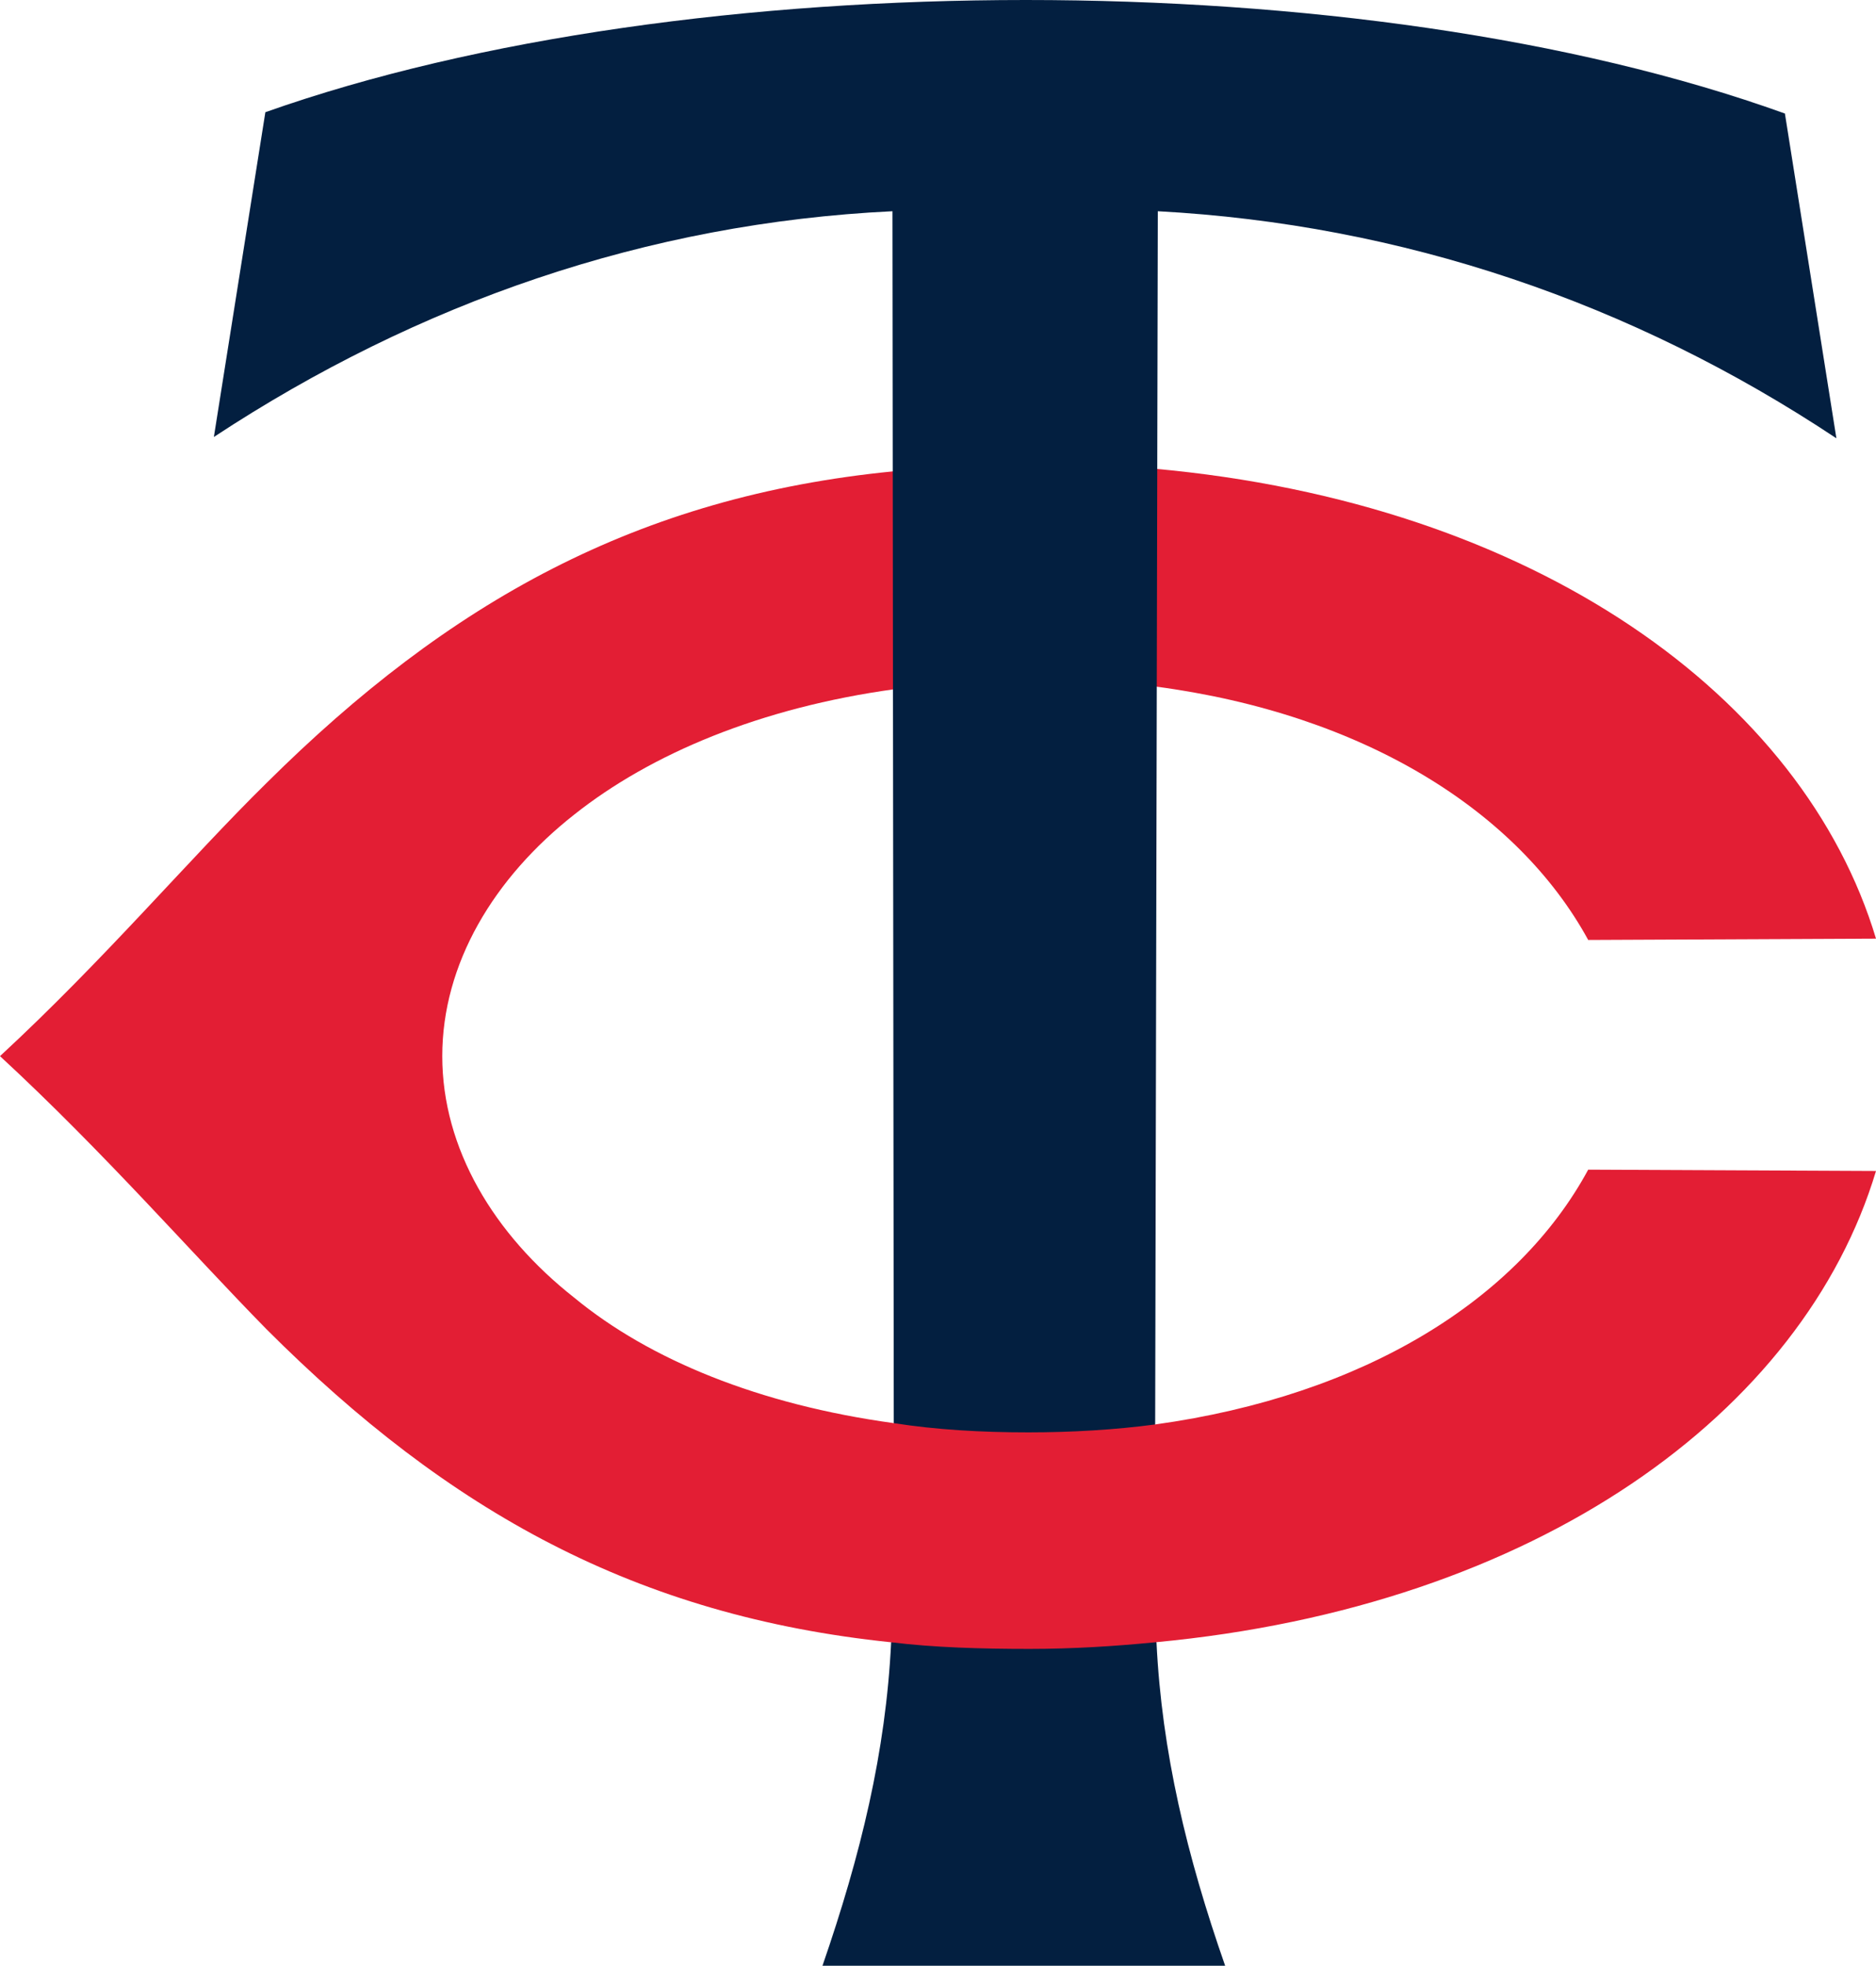 <?xml version="1.0" encoding="UTF-8" standalone="no"?>
<!-- Generator: Adobe Illustrator 27.0.0, SVG Export Plug-In . SVG Version: 6.00 Build 0)  -->

<svg
   xmlns:dc="http://purl.org/dc/elements/1.1/"
   xmlns:cc="http://creativecommons.org/ns#"
   xmlns:rdf="http://www.w3.org/1999/02/22-rdf-syntax-ns#"
   xmlns:svg="http://www.w3.org/2000/svg"
   xmlns="http://www.w3.org/2000/svg"
   xmlns:sodipodi="http://sodipodi.sourceforge.net/DTD/sodipodi-0.dtd"
   xmlns:inkscape="http://www.inkscape.org/namespaces/inkscape"
   version="1.1"
   id="Layer_1"
   x="0px"
   y="0px"
   viewBox="0 0 1000 1047.854"
   xml:space="preserve"
   sodipodi:docname="MIN23_Dark_Active.svg"
   width="1000"
   height="1047.854"
   inkscape:version="0.92.4 (5da689c313, 2019-01-14)"><defs
   id="defs23">
	
	
	
	
	

		
		
	</defs><sodipodi:namedview
   pagecolor="#ffffff"
   bordercolor="#111111"
   borderopacity="1"
   objecttolerance="10"
   gridtolerance="10"
   guidetolerance="10"
   inkscape:pageopacity="0"
   inkscape:pageshadow="2"
   inkscape:window-width="1920"
   inkscape:window-height="1017"
   id="namedview21"
   showgrid="false"
   fit-margin-top="0"
   fit-margin-left="0"
   fit-margin-right="0"
   fit-margin-bottom="0"
   inkscape:zoom="0.39333333"
   inkscape:cx="1154.3397"
   inkscape:cy="536.36213"
   inkscape:window-x="1912"
   inkscape:window-y="-8"
   inkscape:window-maximized="1"
   inkscape:current-layer="Layer_1" />
<style
   type="text/css"
   id="style2">
	.st0{fill:#FFFFFF;}
	.st1{fill:#E31E34;}
</style>
<path
   style="fill:#031f40;fill-opacity:1;stroke-width:7.037"
   inkscape:connector-curvature="0"
   id="path4"
   d="m 548.909,819.134 -73.892,56.306 v 0 c -2.815,58.41 -16.186,113.3 -36.594,172.414 H 653.061 C 632.653,989.444 619.282,933.849 616.467,875.44 v 0 z"
   class="st0"
   sodipodi:nodetypes="cccccccc" /><path
   style="fill:#e31e34;stroke-width:7.037"
   inkscape:connector-curvature="0"
   id="path6"
   d="m 615.764,759.324 v 0 l -67.558,-34.915 -71.78,34.211 v 0 c -71.78,-9.852 -130.19,-33.779 -170.303,-66.854 -42.928,-33.779 -70.373,-79.521 -70.373,-128.783 0,-49.261 27.445,-95.004 70.373,-128.783 40.816,-32.372 99.226,-57.002 171.006,-66.854 v 0 l 33.605,-59.919 -34.308,-56.196 C 339.901,264.602 239.268,320.901 142.153,417.312 101.337,457.424 55.595,511.612 0,562.984 c 55.595,51.372 102.041,104.856 142.153,145.672 97.115,97.115 197.044,152.709 332.864,166.784 v 0 c 23.223,2.815 47.854,3.519 73.892,3.519 23.223,0 45.039,-1.407 66.854,-3.519 v 0 C 819.141,856.439 961.295,752.991 1000,624.208 L 846.587,623.505 C 809.289,692.47 727.657,743.842 615.764,759.324 Z"
   class="st1"
   sodipodi:nodetypes="ccccccsccccccccccsccccc" /><path
   style="fill:#e31e34;stroke-width:7.037"
   inkscape:connector-curvature="0"
   id="path8"
   d="m 615.764,365.939 v 0 C 727.657,380.718 809.289,432.794 846.587,501.056 L 1000,500.352 C 961.295,371.569 818.438,268.121 615.06,249.824 v 0 l -31.855,47.477 z"
   class="st1"
   sodipodi:nodetypes="cccccccc" /><path
   style="fill:#031f40;fill-opacity:1;stroke-width:7.037"
   inkscape:connector-curvature="0"
   id="path16"
   d="m 476.425,758.621 v 0 c 22.519,3.519 46.446,4.926 71.78,4.926 23.223,0 46.446,-1.407 67.558,-4.222 l 1.407,-646.728 c 130.19,7.037 252.639,48.557 361.717,121.042 L 951.443,60.521 C 838.142,19.704 692.47,0 546.798,0 401.126,0 254.75,19.704 141.45,59.817 L 114.004,232.935 C 223.082,161.154 344.828,118.93 475.721,112.597 Z"
   class="st0"
   sodipodi:nodetypes="ccsccccscccc" />
</svg>